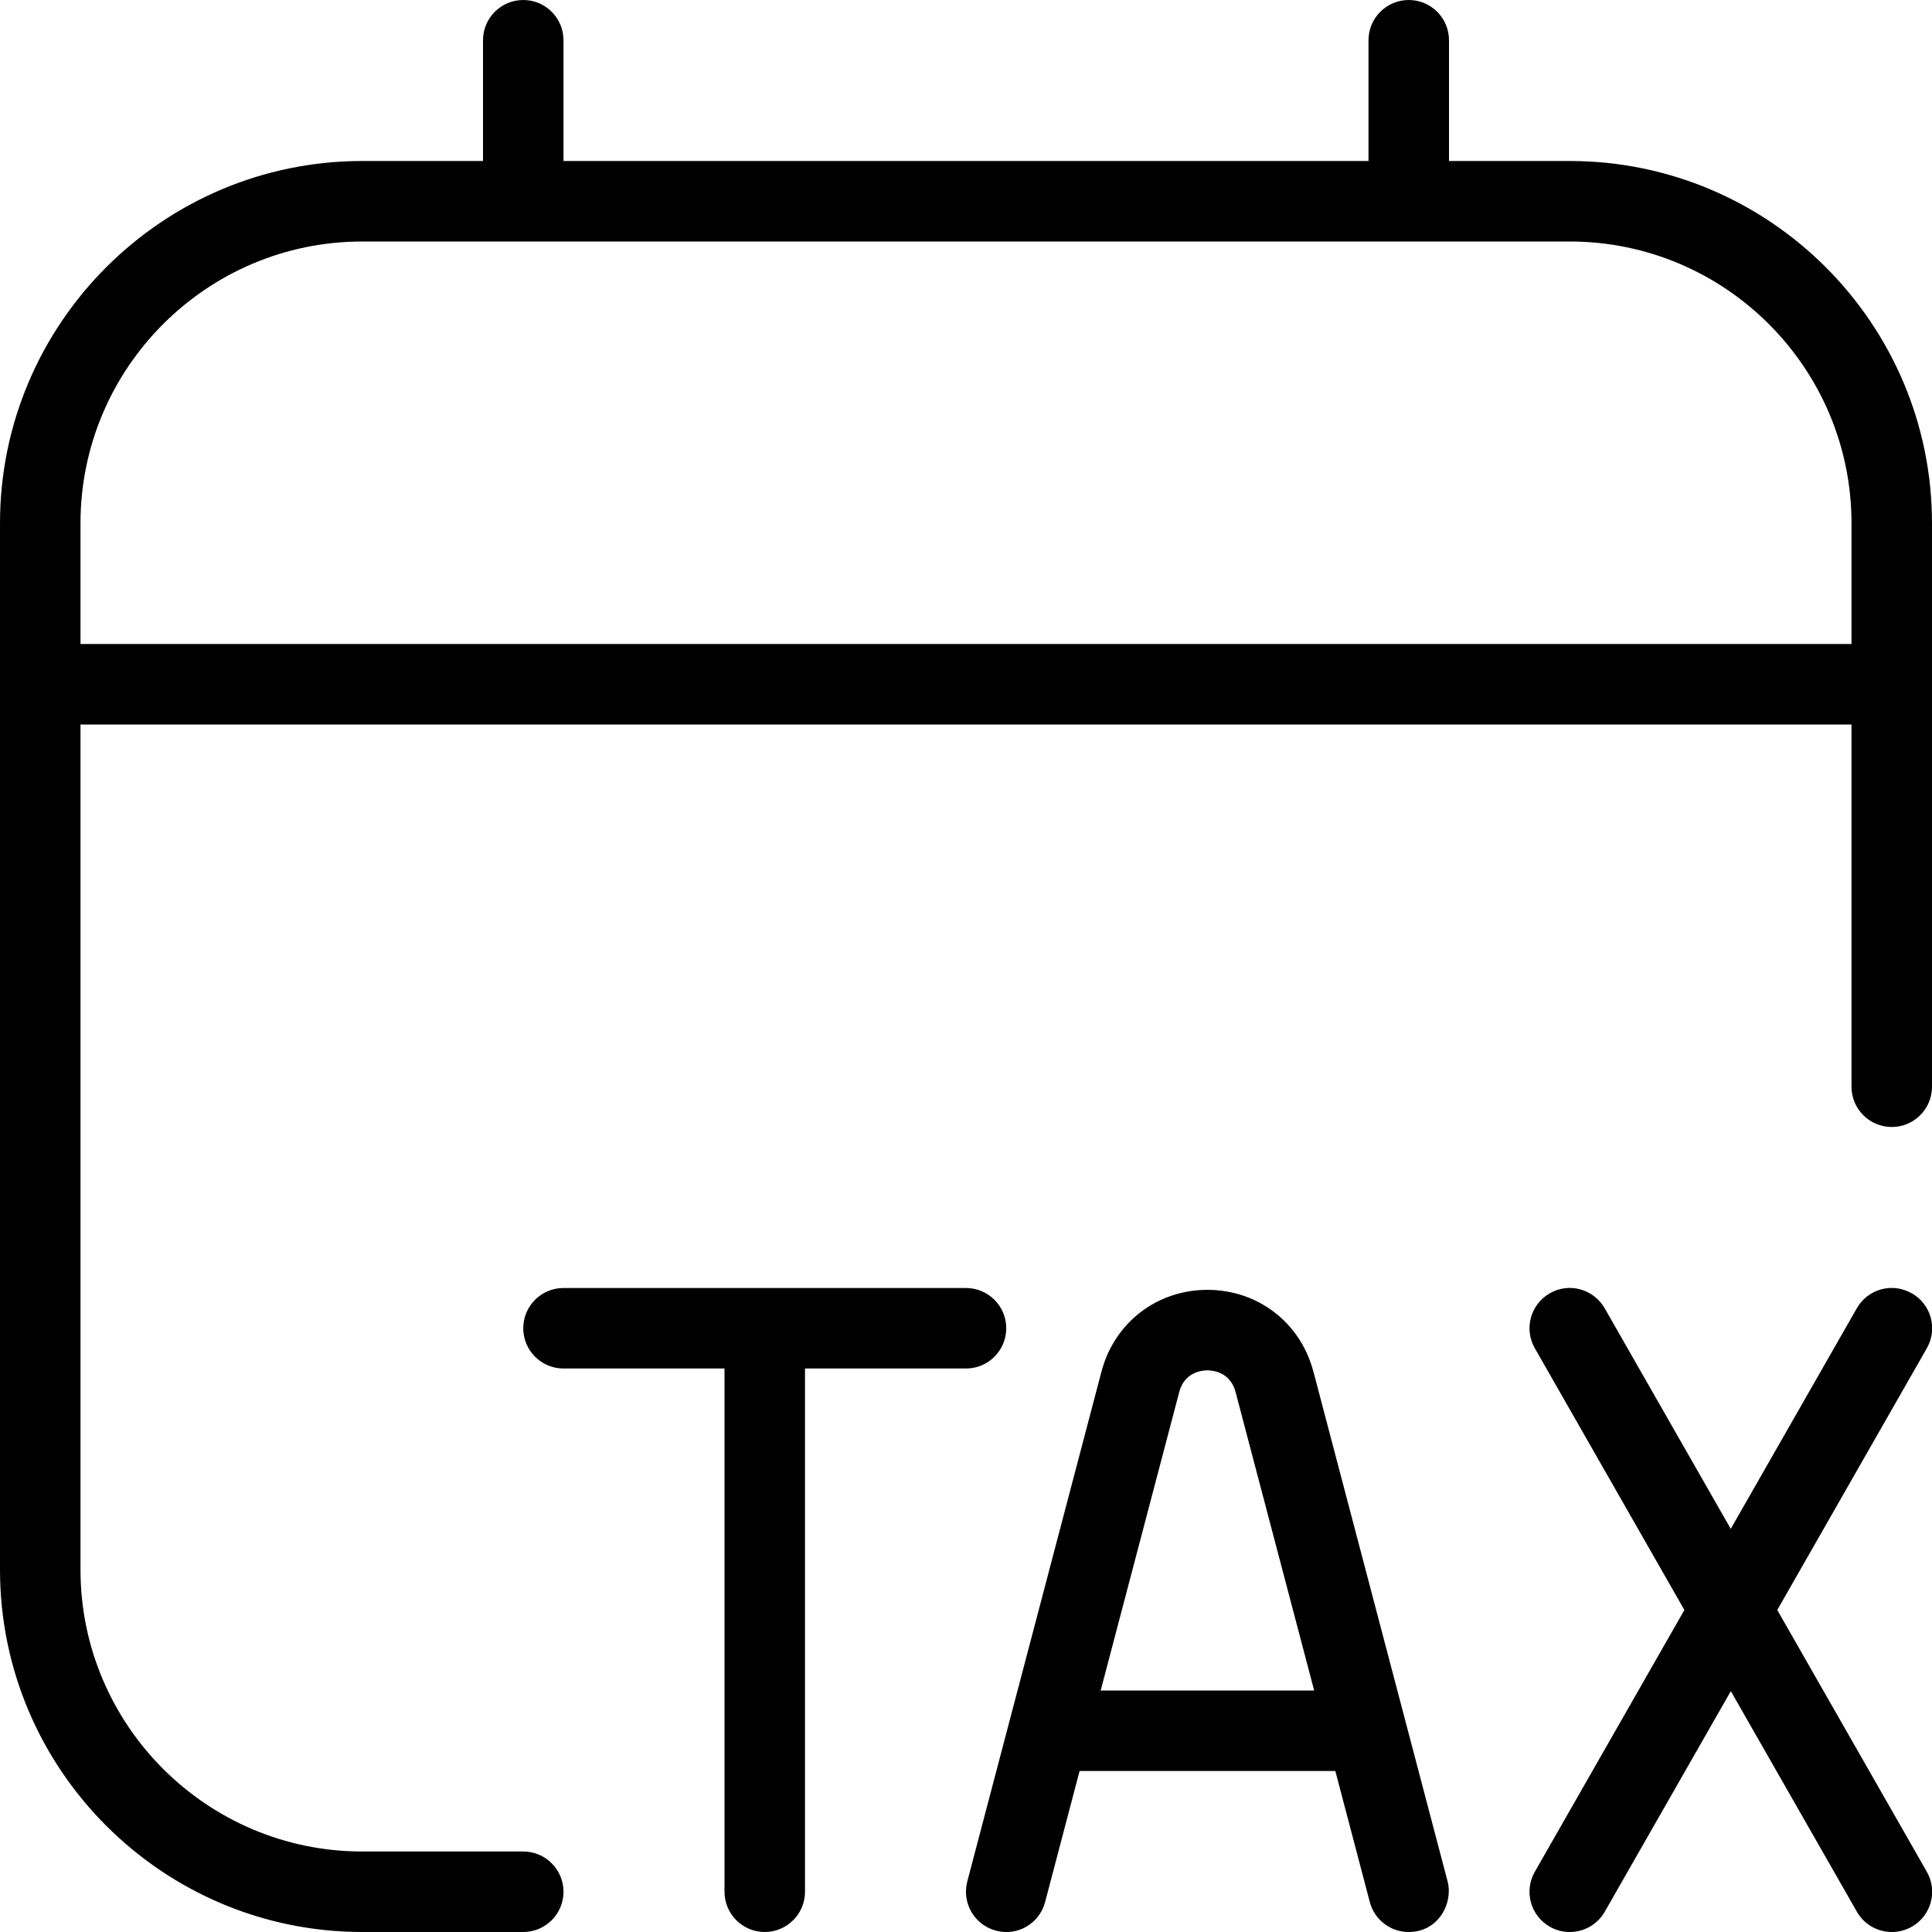 <?xml version="1.0" encoding="UTF-8"?>
<svg xmlns="http://www.w3.org/2000/svg" id="Layer_1" data-name="Layer 1" viewBox="0 0 24 24">
  <path d="m12,17h-2v6.5c0,.276-.224.5-.5.5s-.5-.224-.5-.5v-6.5h-2c-.276,0-.5-.224-.5-.5s.224-.5.5-.5h5c.276,0,.5.224.5.5s-.224.5-.5.5Zm12-10.5v7c0,.276-.224.5-.5.5s-.5-.224-.5-.5v-4.5H1v10.5c0,1.93,1.57,3.5,3.5,3.5h2c.276,0,.5.224.5.5s-.224.5-.5.5h-2c-2.481,0-4.5-2.019-4.5-4.5V6.5C0,4.019,2.019,2,4.5,2h1.5V.5c0-.276.224-.5.5-.5s.5.224.5.5v1.5h10V.5c0-.276.224-.5.5-.5s.5.224.5.5v1.5h1.5c2.481,0,4.5,2.019,4.5,4.5Zm-1,0c0-1.93-1.57-3.5-3.5-3.5H4.5c-1.93,0-3.5,1.57-3.5,3.5v1.5h22v-1.5Zm-6.684,10.539l1.667,6.334c.07.267-.112.627-.484.627-.222,0-.424-.148-.483-.373l-.428-1.627h-3.177l-.428,1.627c-.07.267-.342.429-.611.356-.267-.07-.426-.344-.356-.611l1.667-6.334c.16-.607.688-1.015,1.316-1.015s1.157.408,1.316,1.015Zm.009,3.961l-.976-3.707c-.066-.25-.284-.27-.35-.27s-.284.019-.35.269l-.976,3.708h2.65Zm7.423-4.934c-.241-.139-.545-.054-.682.186l-1.566,2.74-1.566-2.74c-.138-.24-.442-.325-.682-.186-.24.137-.323.442-.186.682l1.858,3.252-1.858,3.252c-.137.24-.054.545.186.682.078.045.164.066.248.066.174,0,.342-.09.435-.252l1.566-2.74,1.566,2.74c.092.162.261.252.435.252.084,0,.169-.021.248-.066.24-.137.323-.442.186-.682l-1.858-3.252,1.858-3.252c.137-.24.054-.545-.186-.682Z"/>
</svg>
